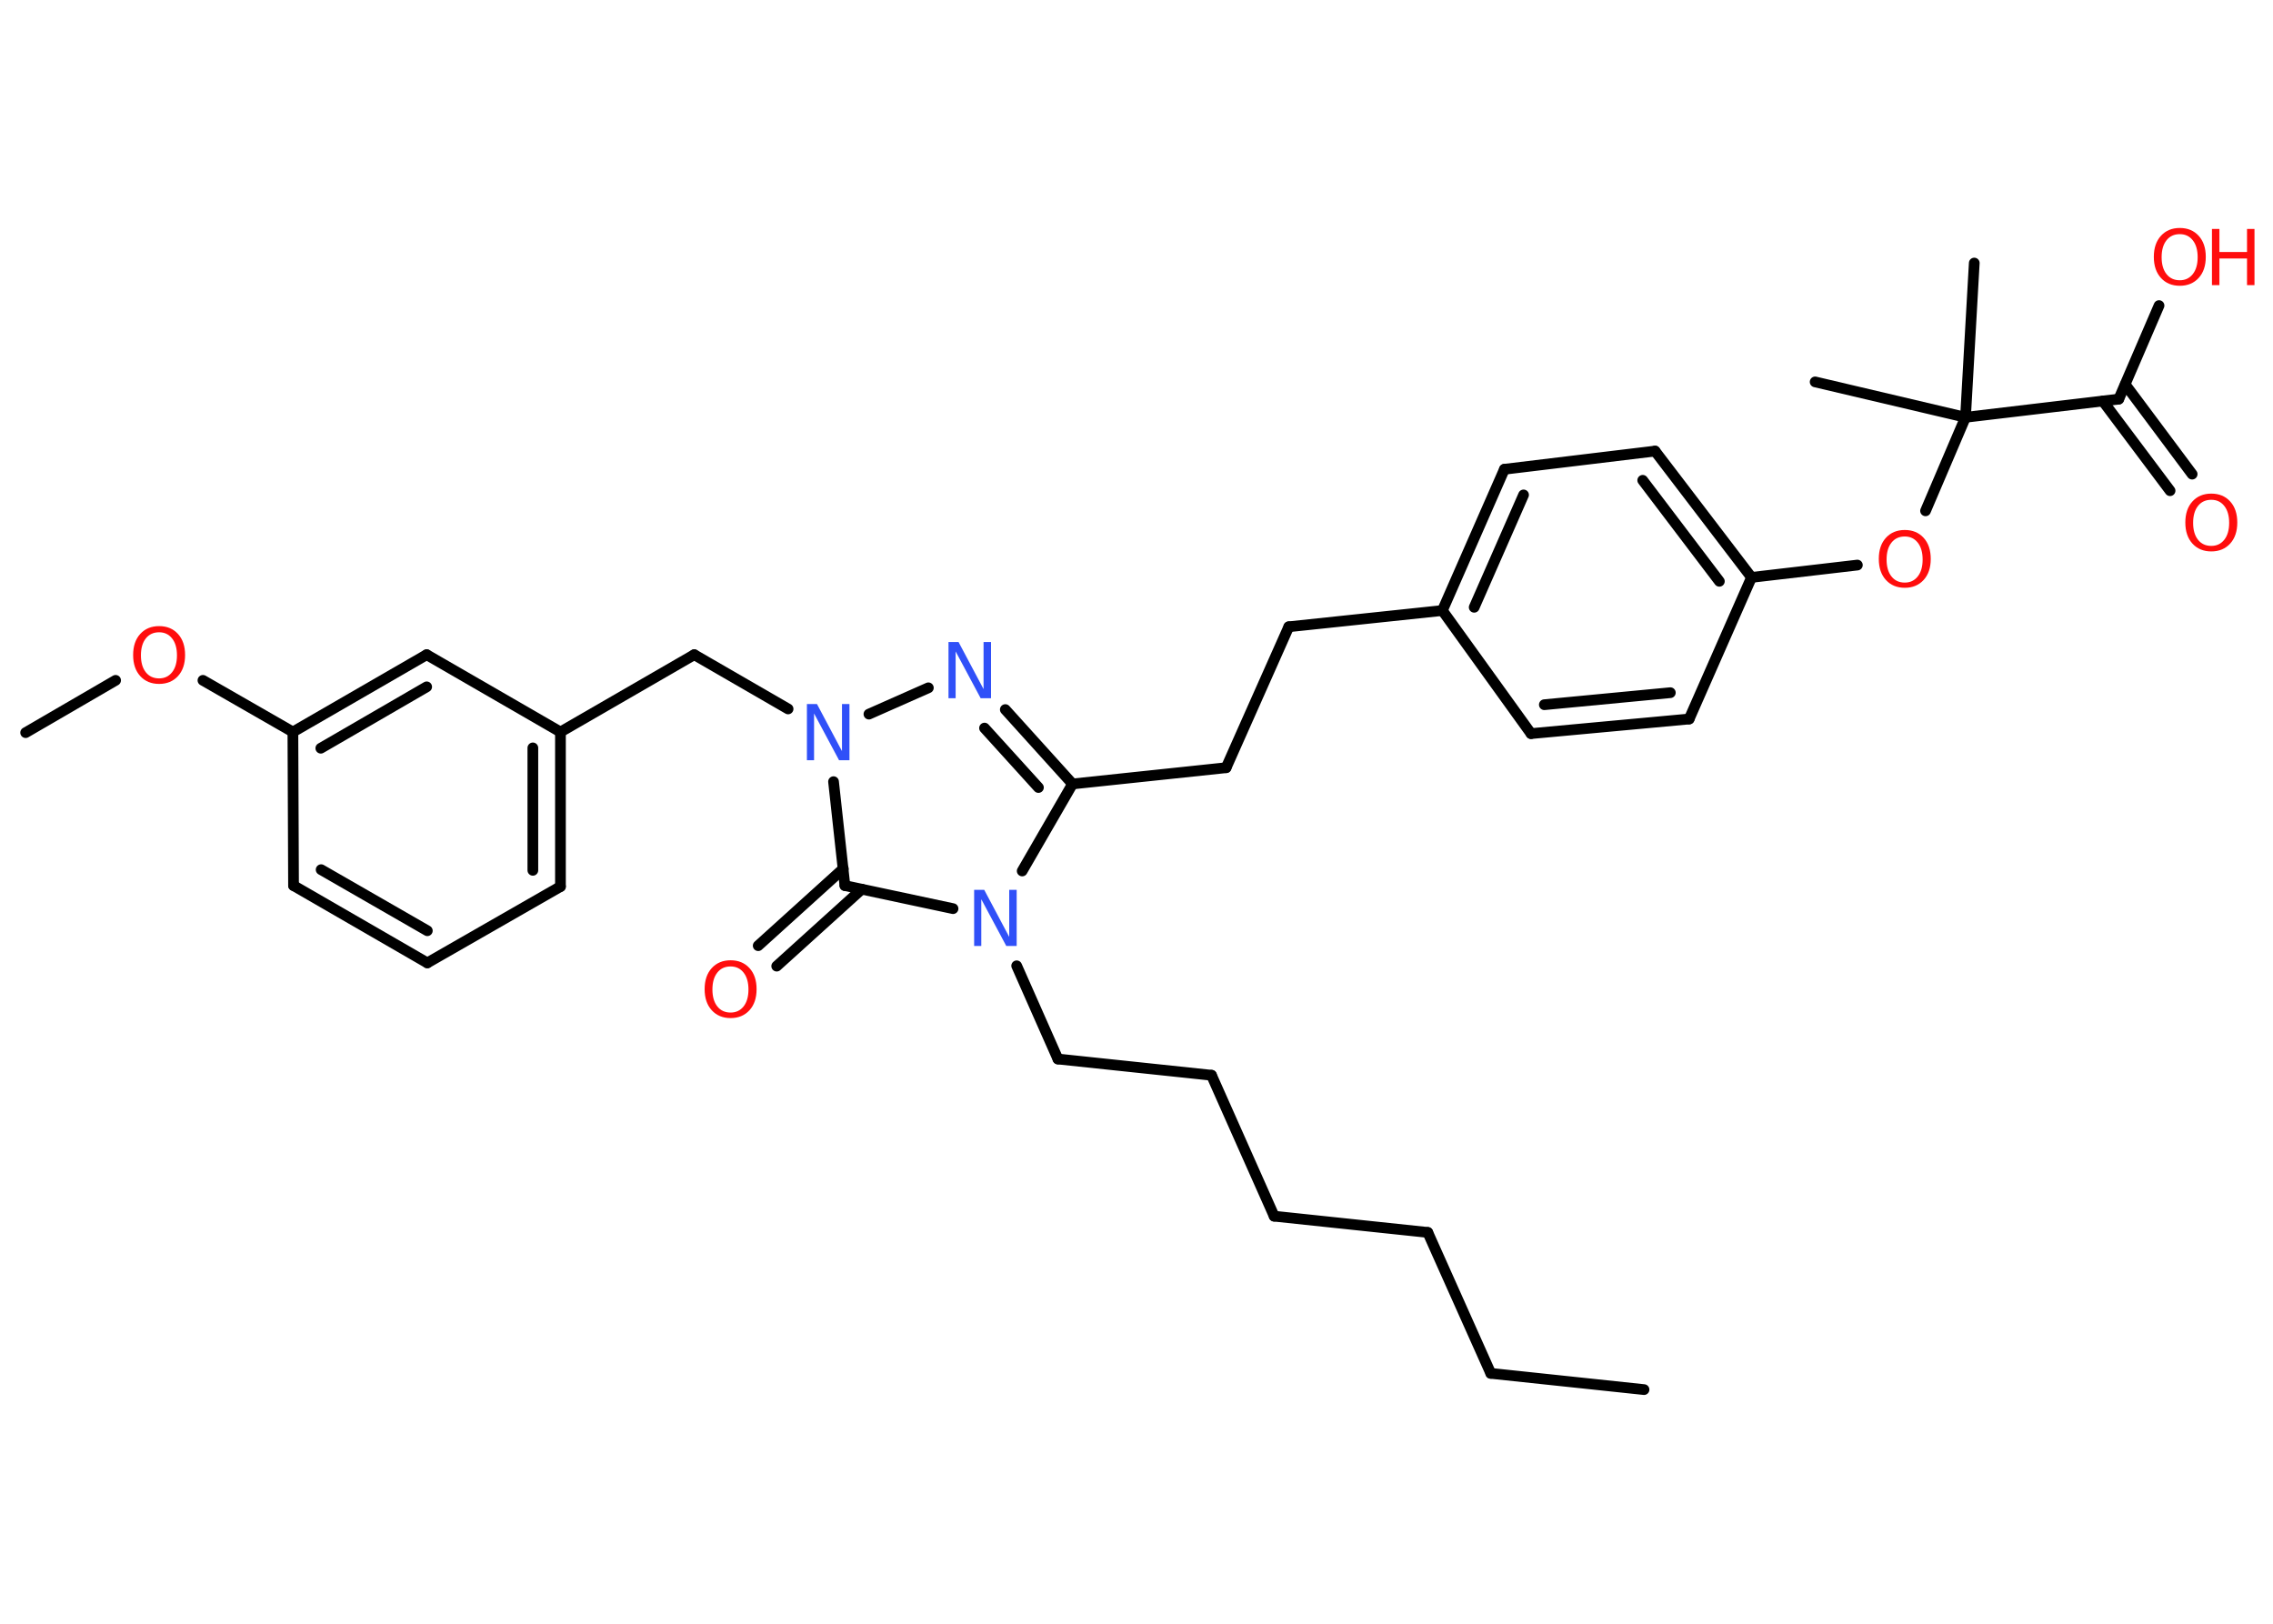 <?xml version='1.0' encoding='UTF-8'?>
<!DOCTYPE svg PUBLIC "-//W3C//DTD SVG 1.1//EN" "http://www.w3.org/Graphics/SVG/1.1/DTD/svg11.dtd">
<svg version='1.2' xmlns='http://www.w3.org/2000/svg' xmlns:xlink='http://www.w3.org/1999/xlink' width='70.0mm' height='50.0mm' viewBox='0 0 70.0 50.0'>
  <desc>Generated by the Chemistry Development Kit (http://github.com/cdk)</desc>
  <g stroke-linecap='round' stroke-linejoin='round' stroke='#000000' stroke-width='.33' fill='#FF0D0D'>
    <rect x='.0' y='.0' width='70.0' height='50.0' fill='#FFFFFF' stroke='none'/>
    <g id='mol1' class='mol'>
      <line id='mol1bnd1' class='bond' x1='50.63' y1='42.79' x2='45.91' y2='42.29'/>
      <line id='mol1bnd2' class='bond' x1='45.91' y1='42.29' x2='43.97' y2='37.95'/>
      <line id='mol1bnd3' class='bond' x1='43.97' y1='37.95' x2='39.24' y2='37.45'/>
      <line id='mol1bnd4' class='bond' x1='39.24' y1='37.45' x2='37.31' y2='33.11'/>
      <line id='mol1bnd5' class='bond' x1='37.31' y1='33.11' x2='32.58' y2='32.61'/>
      <line id='mol1bnd6' class='bond' x1='32.58' y1='32.61' x2='31.31' y2='29.74'/>
      <line id='mol1bnd7' class='bond' x1='31.48' y1='26.82' x2='33.03' y2='24.14'/>
      <line id='mol1bnd8' class='bond' x1='33.03' y1='24.14' x2='37.76' y2='23.64'/>
      <line id='mol1bnd9' class='bond' x1='37.76' y1='23.64' x2='39.69' y2='19.3'/>
      <line id='mol1bnd10' class='bond' x1='39.69' y1='19.3' x2='44.42' y2='18.8'/>
      <g id='mol1bnd11' class='bond'>
        <line x1='46.33' y1='14.45' x2='44.42' y2='18.8'/>
        <line x1='46.92' y1='15.24' x2='45.4' y2='18.7'/>
      </g>
      <line id='mol1bnd12' class='bond' x1='46.33' y1='14.45' x2='50.97' y2='13.89'/>
      <g id='mol1bnd13' class='bond'>
        <line x1='53.94' y1='17.78' x2='50.97' y2='13.89'/>
        <line x1='52.95' y1='17.9' x2='50.59' y2='14.79'/>
      </g>
      <line id='mol1bnd14' class='bond' x1='53.94' y1='17.78' x2='57.2' y2='17.4'/>
      <line id='mol1bnd15' class='bond' x1='59.3' y1='15.73' x2='60.53' y2='12.85'/>
      <line id='mol1bnd16' class='bond' x1='60.53' y1='12.85' x2='60.8' y2='8.1'/>
      <line id='mol1bnd17' class='bond' x1='60.53' y1='12.85' x2='55.9' y2='11.76'/>
      <line id='mol1bnd18' class='bond' x1='60.53' y1='12.85' x2='65.25' y2='12.29'/>
      <g id='mol1bnd19' class='bond'>
        <line x1='65.45' y1='11.84' x2='67.51' y2='14.6'/>
        <line x1='64.76' y1='12.35' x2='66.83' y2='15.11'/>
      </g>
      <line id='mol1bnd20' class='bond' x1='65.25' y1='12.29' x2='66.49' y2='9.41'/>
      <line id='mol1bnd21' class='bond' x1='53.94' y1='17.78' x2='52.02' y2='22.14'/>
      <g id='mol1bnd22' class='bond'>
        <line x1='47.15' y1='22.59' x2='52.02' y2='22.14'/>
        <line x1='47.56' y1='21.7' x2='51.44' y2='21.33'/>
      </g>
      <line id='mol1bnd23' class='bond' x1='44.42' y1='18.8' x2='47.15' y2='22.59'/>
      <g id='mol1bnd24' class='bond'>
        <line x1='33.03' y1='24.14' x2='30.96' y2='21.85'/>
        <line x1='31.98' y1='24.25' x2='30.32' y2='22.42'/>
      </g>
      <line id='mol1bnd25' class='bond' x1='28.59' y1='21.18' x2='26.76' y2='21.99'/>
      <line id='mol1bnd26' class='bond' x1='24.27' y1='21.83' x2='21.38' y2='20.16'/>
      <line id='mol1bnd27' class='bond' x1='21.38' y1='20.16' x2='17.26' y2='22.54'/>
      <g id='mol1bnd28' class='bond'>
        <line x1='17.26' y1='27.3' x2='17.26' y2='22.54'/>
        <line x1='16.41' y1='26.8' x2='16.41' y2='23.03'/>
      </g>
      <line id='mol1bnd29' class='bond' x1='17.26' y1='27.3' x2='13.16' y2='29.65'/>
      <g id='mol1bnd30' class='bond'>
        <line x1='9.04' y1='27.27' x2='13.16' y2='29.65'/>
        <line x1='9.89' y1='26.78' x2='13.16' y2='28.66'/>
      </g>
      <line id='mol1bnd31' class='bond' x1='9.04' y1='27.27' x2='9.02' y2='22.54'/>
      <line id='mol1bnd32' class='bond' x1='9.02' y1='22.54' x2='6.25' y2='20.95'/>
      <line id='mol1bnd33' class='bond' x1='3.56' y1='20.95' x2='.79' y2='22.56'/>
      <g id='mol1bnd34' class='bond'>
        <line x1='13.14' y1='20.16' x2='9.02' y2='22.54'/>
        <line x1='13.14' y1='21.15' x2='9.88' y2='23.04'/>
      </g>
      <line id='mol1bnd35' class='bond' x1='17.26' y1='22.54' x2='13.14' y2='20.16'/>
      <line id='mol1bnd36' class='bond' x1='25.67' y1='24.07' x2='26.02' y2='27.27'/>
      <line id='mol1bnd37' class='bond' x1='29.35' y1='27.98' x2='26.02' y2='27.27'/>
      <g id='mol1bnd38' class='bond'>
        <line x1='26.54' y1='27.38' x2='23.92' y2='29.75'/>
        <line x1='25.97' y1='26.75' x2='23.35' y2='29.12'/>
      </g>
      <path id='mol1atm7' class='atom' d='M30.0 27.4h.31l.77 1.45v-1.45h.23v1.73h-.32l-.77 -1.44v1.44h-.22v-1.73z' stroke='none' fill='#3050F8'/>
      <path id='mol1atm15' class='atom' d='M58.66 16.52q-.26 .0 -.41 .19q-.15 .19 -.15 .52q.0 .33 .15 .52q.15 .19 .41 .19q.25 .0 .4 -.19q.15 -.19 .15 -.52q.0 -.33 -.15 -.52q-.15 -.19 -.4 -.19zM58.66 16.32q.36 .0 .58 .24q.22 .24 .22 .65q.0 .41 -.22 .65q-.22 .24 -.58 .24q-.36 .0 -.58 -.24q-.22 -.24 -.22 -.65q.0 -.41 .22 -.65q.22 -.24 .58 -.24z' stroke='none'/>
      <path id='mol1atm20' class='atom' d='M68.1 15.39q-.26 .0 -.41 .19q-.15 .19 -.15 .52q.0 .33 .15 .52q.15 .19 .41 .19q.25 .0 .4 -.19q.15 -.19 .15 -.52q.0 -.33 -.15 -.52q-.15 -.19 -.4 -.19zM68.1 15.2q.36 .0 .58 .24q.22 .24 .22 .65q.0 .41 -.22 .65q-.22 .24 -.58 .24q-.36 .0 -.58 -.24q-.22 -.24 -.22 -.65q.0 -.41 .22 -.65q.22 -.24 .58 -.24z' stroke='none'/>
      <g id='mol1atm21' class='atom'>
        <path d='M67.13 7.21q-.26 .0 -.41 .19q-.15 .19 -.15 .52q.0 .33 .15 .52q.15 .19 .41 .19q.25 .0 .4 -.19q.15 -.19 .15 -.52q.0 -.33 -.15 -.52q-.15 -.19 -.4 -.19zM67.13 7.02q.36 .0 .58 .24q.22 .24 .22 .65q.0 .41 -.22 .65q-.22 .24 -.58 .24q-.36 .0 -.58 -.24q-.22 -.24 -.22 -.65q.0 -.41 .22 -.65q.22 -.24 .58 -.24z' stroke='none'/>
        <path d='M68.12 7.05h.23v.71h.85v-.71h.23v1.73h-.23v-.82h-.85v.82h-.23v-1.73z' stroke='none'/>
      </g>
      <path id='mol1atm24' class='atom' d='M29.21 19.77h.31l.77 1.45v-1.45h.23v1.73h-.32l-.77 -1.44v1.44h-.22v-1.73z' stroke='none' fill='#3050F8'/>
      <path id='mol1atm25' class='atom' d='M24.85 21.68h.31l.77 1.45v-1.45h.23v1.73h-.32l-.77 -1.44v1.44h-.22v-1.73z' stroke='none' fill='#3050F8'/>
      <path id='mol1atm32' class='atom' d='M4.9 19.47q-.26 .0 -.41 .19q-.15 .19 -.15 .52q.0 .33 .15 .52q.15 .19 .41 .19q.25 .0 .4 -.19q.15 -.19 .15 -.52q.0 -.33 -.15 -.52q-.15 -.19 -.4 -.19zM4.9 19.28q.36 .0 .58 .24q.22 .24 .22 .65q.0 .41 -.22 .65q-.22 .24 -.58 .24q-.36 .0 -.58 -.24q-.22 -.24 -.22 -.65q.0 -.41 .22 -.65q.22 -.24 .58 -.24z' stroke='none'/>
      <path id='mol1atm36' class='atom' d='M22.5 29.76q-.26 .0 -.41 .19q-.15 .19 -.15 .52q.0 .33 .15 .52q.15 .19 .41 .19q.25 .0 .4 -.19q.15 -.19 .15 -.52q.0 -.33 -.15 -.52q-.15 -.19 -.4 -.19zM22.5 29.57q.36 .0 .58 .24q.22 .24 .22 .65q.0 .41 -.22 .65q-.22 .24 -.58 .24q-.36 .0 -.58 -.24q-.22 -.24 -.22 -.65q.0 -.41 .22 -.65q.22 -.24 .58 -.24z' stroke='none'/>
    </g>
  </g>
</svg>
